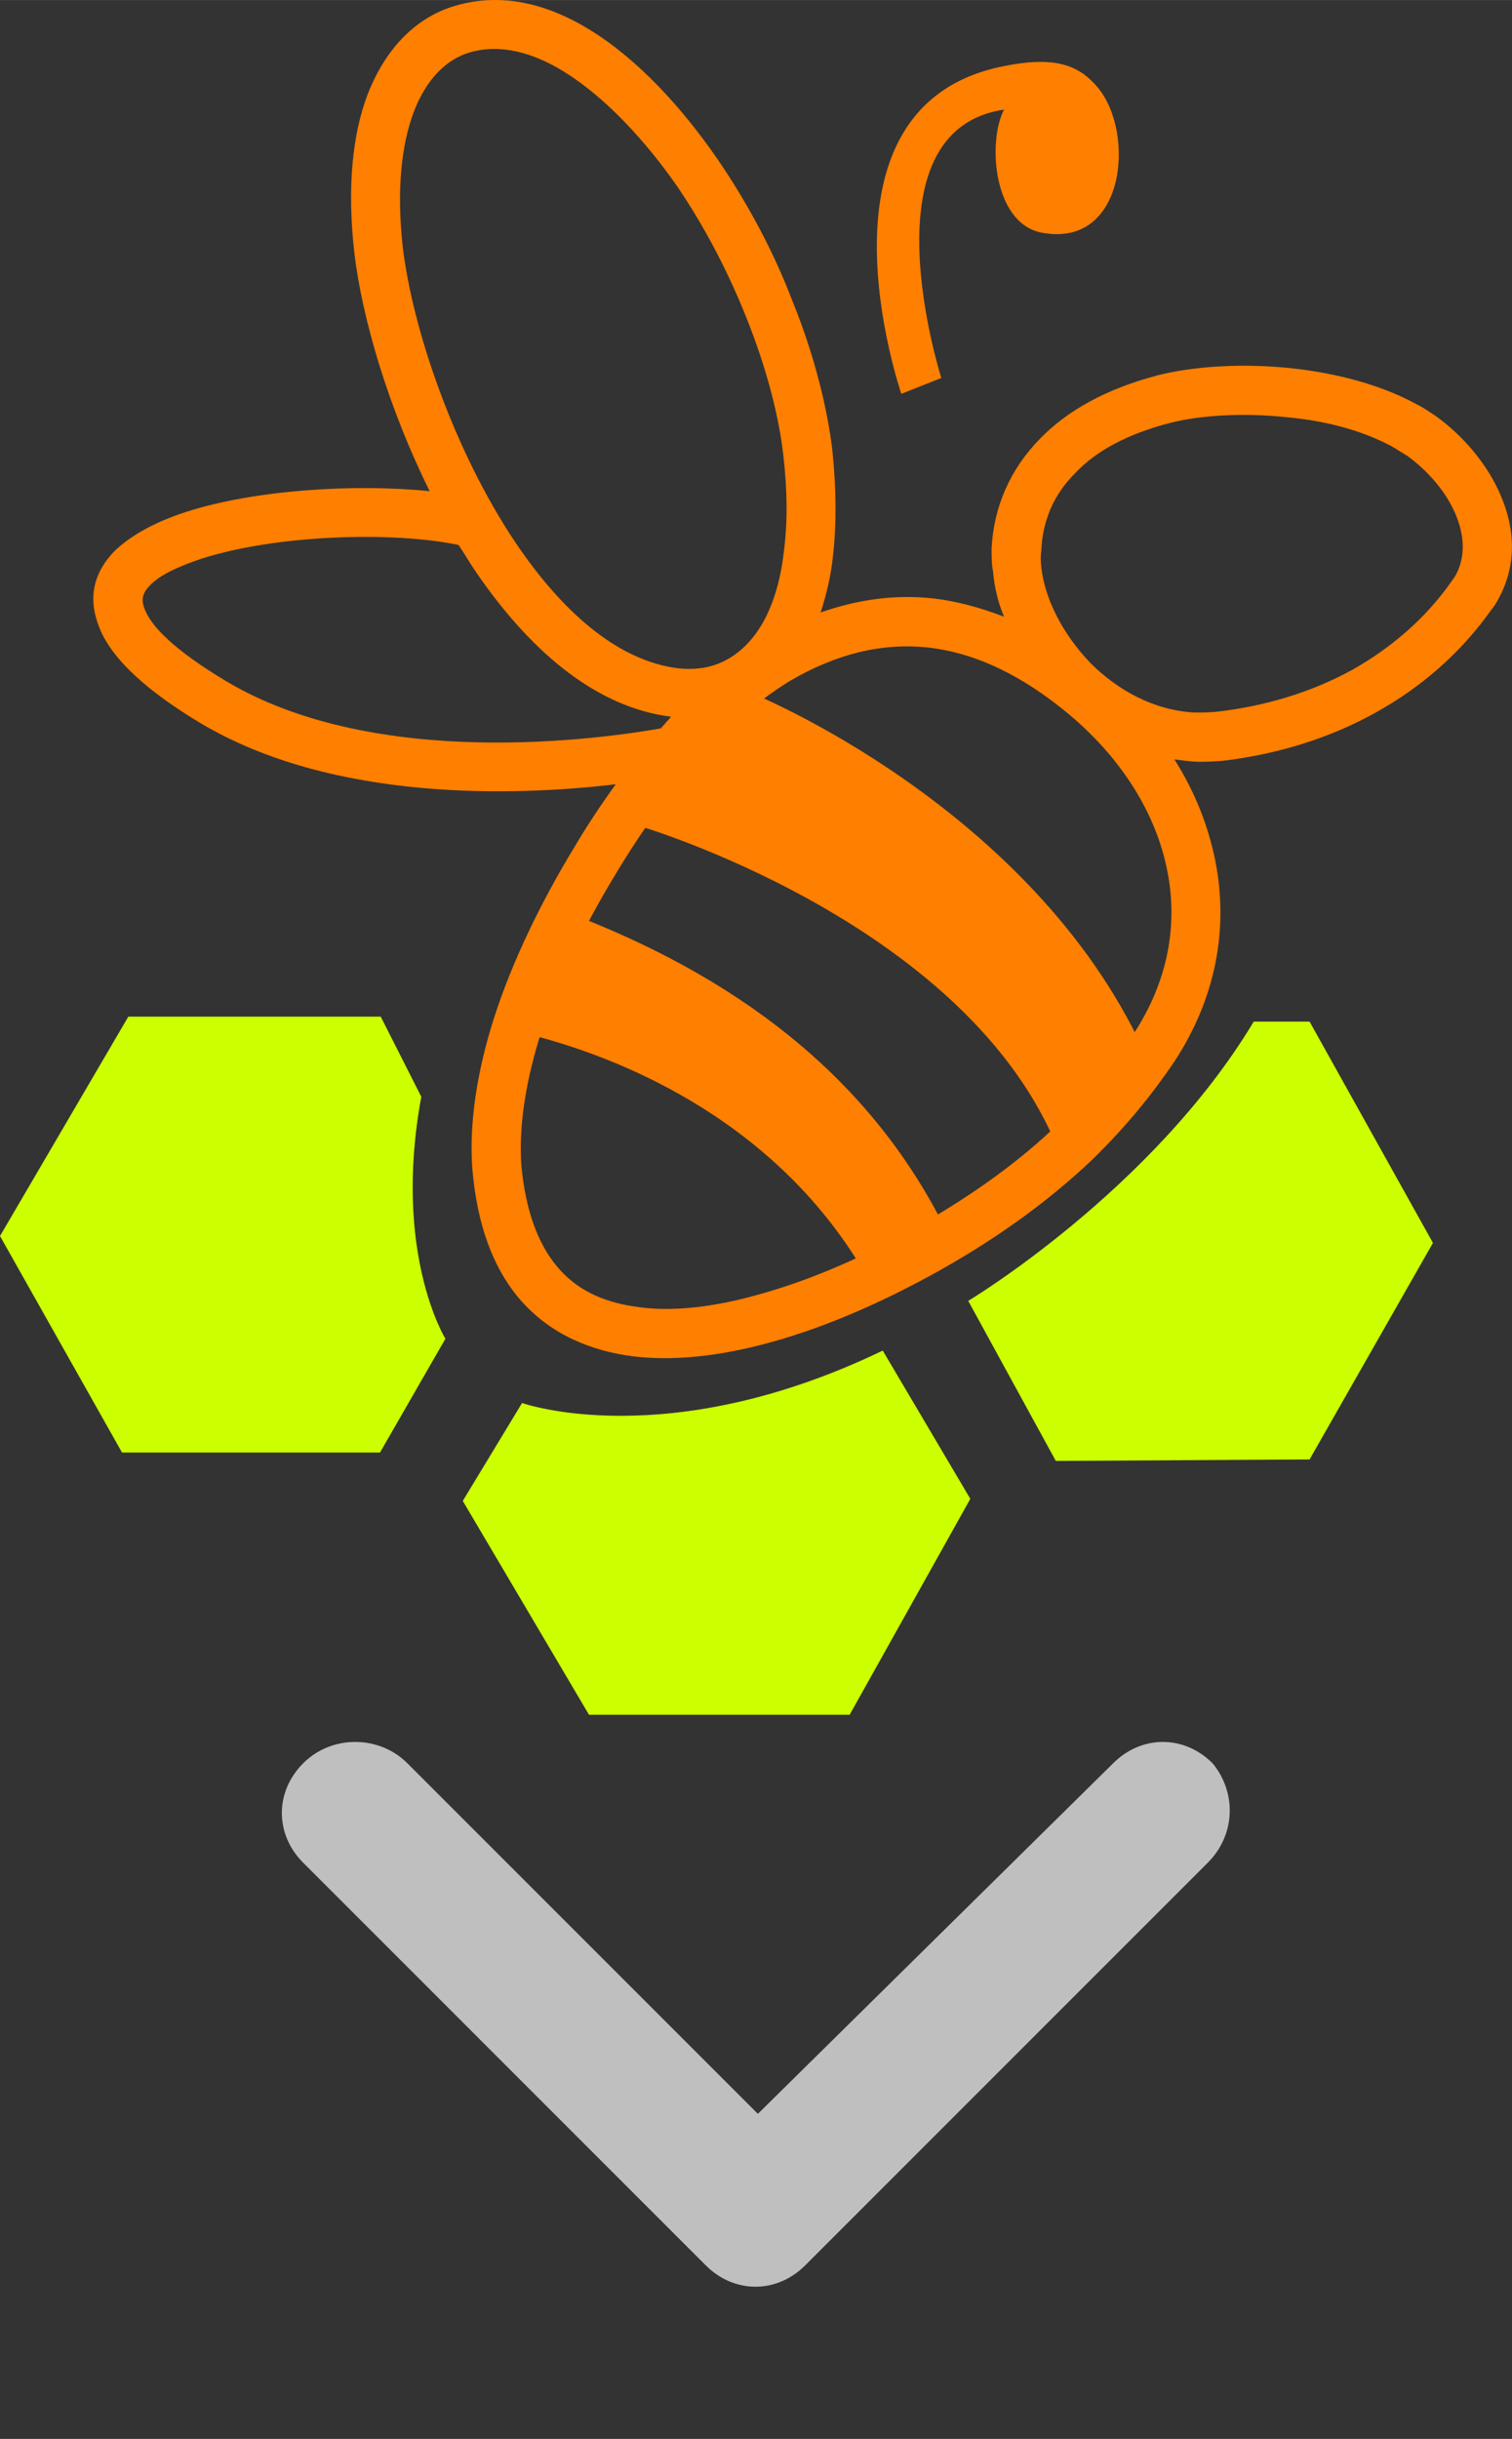 <?xml version="1.0" encoding="UTF-8"?>
<!DOCTYPE svg PUBLIC "-//W3C//DTD SVG 1.1//EN" "http://www.w3.org/Graphics/SVG/1.1/DTD/svg11.dtd">
<!-- Creator: CorelDRAW X8 -->
<svg xmlns="http://www.w3.org/2000/svg" xml:space="preserve" width="580.099mm" height="935.571mm" version="1.1" style="shape-rendering:geometricPrecision; text-rendering:geometricPrecision; image-rendering:optimizeQuality; fill-rule:evenodd; clip-rule:evenodd"
viewBox="0 0 10099 16287"
 xmlns:xlink="http://www.w3.org/1999/xlink">
 <rect x="0" y="0" width="10099" height="16287" fill="#333333" stroke="none"/>
 <defs>
  <style type="text/css">
   <![CDATA[
    .fil3 {fill:#BFBFBF}
    .fil2 {fill:#CCFF00}
    .fil1 {fill:#FF7F00}
    .fil0 {fill:transparent}
   ]]>
  </style>
 </defs>
 <g id="图层_x0020_1">
  <path id="svg_8" class="fil0" d="M5048 16287l0 0c2777,0 5048,-2272 5048,-5048l0 -11239 -10096 0 0 11239c0,2776 2272,5048 5048,5048z"/>
  <g id="_1871361194384">
   <path id="svg_1" class="fil1" d="M6121 8194c406,-230 710,-460 940,-682 226,-216 387,-423 507,-603 235,-355 299,-732 230,-1087 -74,-387 -304,-751 -645,-1041 -327,-276 -640,-419 -944,-456 -323,-37 -631,46 -931,221 -198,120 -396,290 -584,498 -208,225 -401,492 -576,783 -208,341 -392,714 -507,1077 -97,309 -147,608 -129,876 28,304 111,520 230,667 129,162 309,245 521,277 249,41 539,4 829,-78 373,-102 746,-272 1059,-452l0 0zm-3058 -4555c-442,-92 -1216,-69 -1718,92 -152,51 -272,106 -341,175 -46,46 -64,92 -41,152 41,124 207,286 543,488 1013,608 2538,383 2907,318 13,-14 27,-28 36,-41 14,-14 23,-23 33,-37 -521,-65 -963,-465 -1313,-981 -37,-56 -69,-111 -106,-166l0 0zm1050 1598c-654,78 -1884,124 -2777,-410 -406,-244 -617,-465 -682,-663 -69,-189 -18,-355 115,-488 111,-106 277,-194 475,-258 460,-148 1128,-189 1626,-138 -277,-558 -452,-1157 -503,-1590 -50,-437 -13,-792 88,-1059 124,-318 332,-520 590,-594 304,-88 608,-14 893,161 323,198 617,521 852,861 212,309 383,636 502,949 152,373 235,728 267,995 28,267 28,502 5,705 -14,143 -46,267 -83,382 249,-87 502,-124 769,-92 148,19 300,60 456,120 -41,-97 -64,-198 -73,-300 -10,-50 -10,-105 -10,-156 14,-272 120,-525 323,-732 179,-185 437,-332 787,-424 235,-60 567,-83 903,-46 286,32 581,106 825,239 46,23 87,51 129,79 184,133 345,322 433,529 96,221 110,465 -14,691 -14,28 -32,55 -51,78 -207,291 -470,516 -769,682 -313,175 -668,281 -1027,323 -69,4 -134,9 -198,4 -42,-4 -83,-9 -120,-14 138,217 230,452 276,691 83,438 5,898 -276,1327 -134,198 -309,423 -557,663 -249,235 -571,484 -1004,728 -337,189 -733,373 -1133,483 -332,92 -668,134 -968,88 -285,-46 -539,-166 -728,-396 -161,-198 -267,-475 -299,-848 -23,-308 32,-654 143,-1004 124,-387 318,-783 539,-1147 87,-147 179,-285 276,-419l0 0zm1119 -2197c-27,-244 -106,-566 -244,-912 -115,-290 -271,-599 -465,-884 -212,-304 -479,-594 -755,-765 -208,-129 -429,-189 -631,-129 -157,46 -290,180 -373,396 -83,221 -116,521 -74,903 64,539 336,1350 751,1971 304,452 677,793 1091,843 46,5 92,5 138,0 134,-14 258,-83 355,-202 106,-129 184,-327 212,-590 23,-180 23,-391 -5,-631l0 0zm3372 -253c-299,-33 -590,-14 -788,37 -285,73 -497,188 -635,336 -148,147 -217,322 -226,516 -5,37 -5,73 0,110 23,217 147,452 327,640 184,185 428,318 696,332 50,0 96,0 147,-5 318,-36 631,-128 907,-280 254,-143 484,-337 659,-585 14,-19 23,-33 32,-47 69,-128 56,-271 0,-405 -64,-152 -184,-290 -322,-391 -37,-23 -69,-42 -97,-60 -203,-111 -451,-175 -700,-198l0 0z"/>
   <path id="svg_2" class="fil1" d="M6020 2630c0,-4 -663,-1921 682,-2188 359,-73 511,0 631,143 253,304 184,1082 -383,967 -317,-69 -354,-608 -244,-820 -948,139 -419,1788 -419,1792l-267 106z"/>
   <path id="svg_3" class="fil1" d="M3768 6085c1142,428 2017,1091 2524,2077l-571 249c-664,-1051 -1774,-1396 -2161,-1497l208 -829 0 0z"/>
   <path id="svg_4" class="fil1" d="M5011 4625c5,0 1875,755 2630,2395l-598 598c-641,-1478 -2778,-2105 -2782,-2105l750 -888 0 0z"/>
   <path id="svg_5" class="fil2" d="M6467 8687c0,0 1230,-737 1907,-1865l373 0 824 1478 -824 1446 -1695 10 -585 -1069 0 0z"/>
   <path id="svg_6" class="fil2" d="M3487 9369c0,0 967,345 2409,-350l585 990 -806 1442 -1741 0 -843 -1428 396 -654 0 0z"/>
   <path id="svg_7" class="fil2" d="M2975 8940c0,0 -354,-571 -161,-1616l-271 -535 -1686 0 -857 1465 815 1446 1723 0 437 -760 0 0z"/>
  </g>
  <path id="svg_9" class="fil3" d="M8099 11775c-190,-190 -474,-190 -664,0l-2373 2341 -2341 -2341c-190,-190 -507,-190 -696,0 -190,190 -190,474 0,664l2689 2689c190,190 474,190 664,0l2689 -2689c190,-190 190,-474 32,-664l0 0z" p-id="6993"/>
 </g>
</svg>
